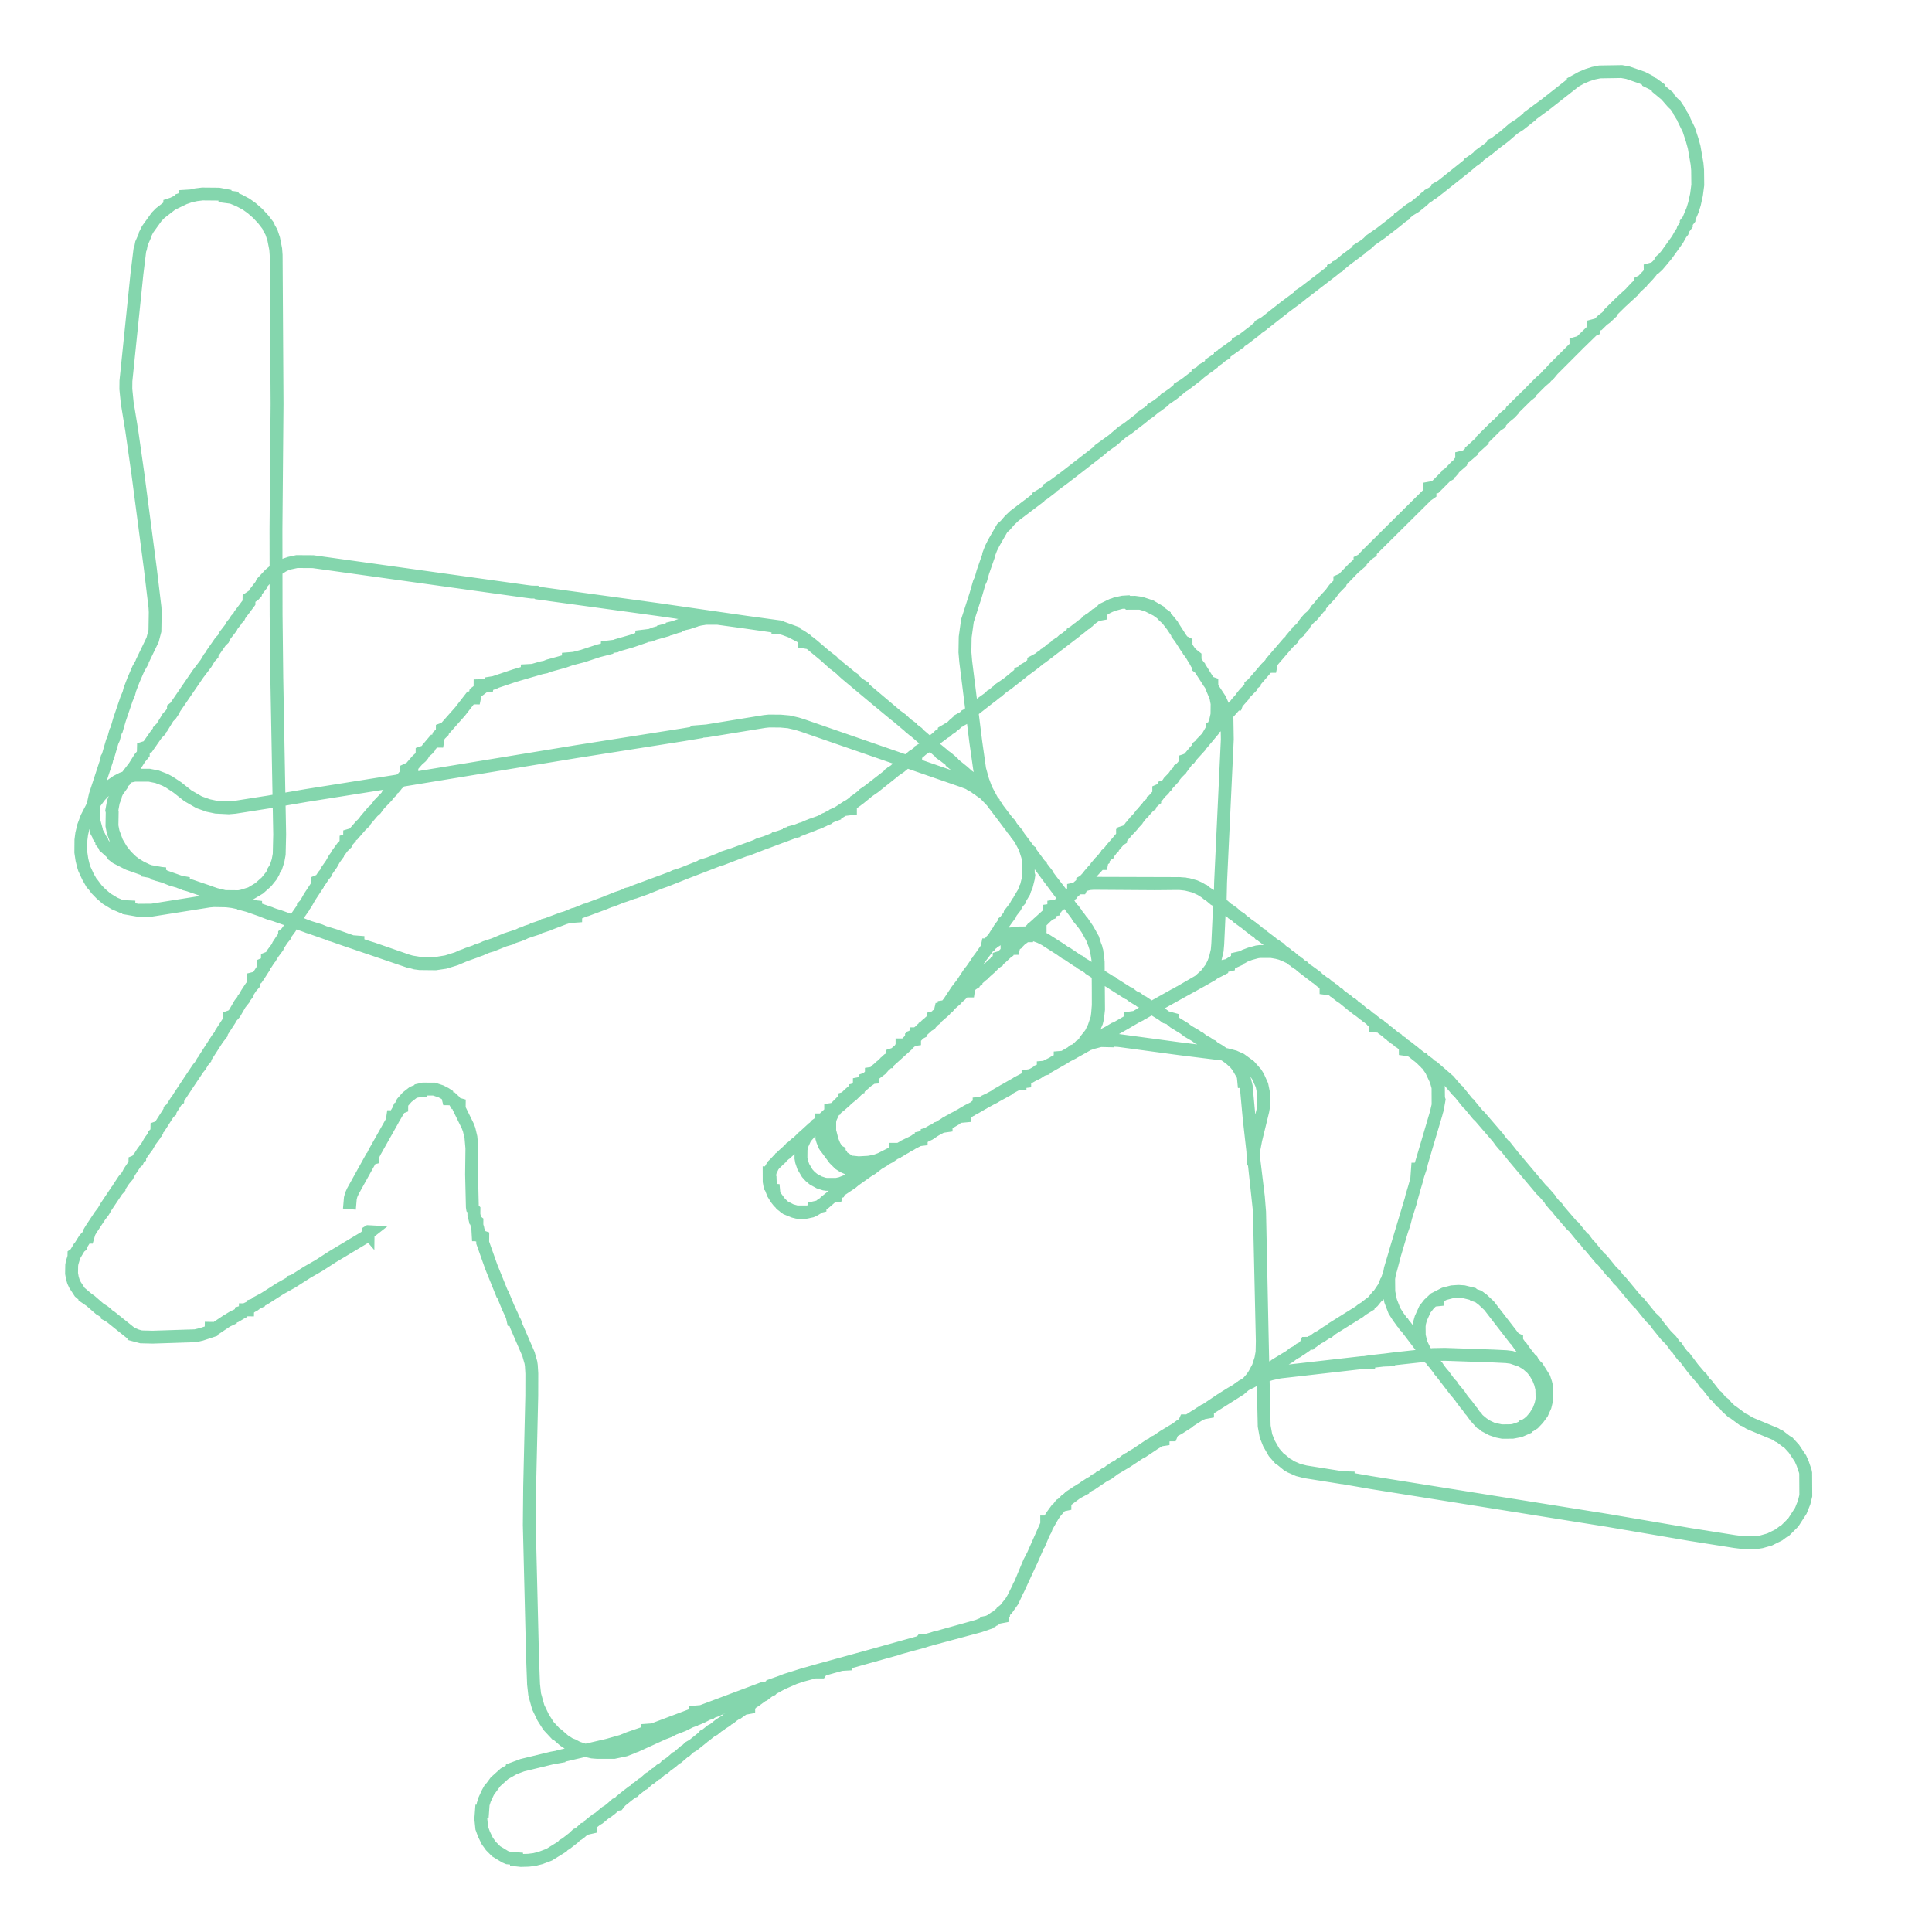 <svg xmlns="http://www.w3.org/2000/svg" xmlns:xlink="http://www.w3.org/1999/xlink" width="300" height="300" viewBox="-93457.384 -96028.653 187277.489 192727.444" preserveAspectRatio="xMinYMin meet"><g transform="matrix(1,0,0,-1,0,670.138)"><polyline fill="none" stroke="#66cc99" stroke-width="1284.85" points="-58601.537,-23917.091 -58508.425,-22836.003 -58421.235,-22500.8 -58248.517,-22118.341 -56450.344,-18876.131 -56290.873,-18835.736 -56288.738,-18649.248 -56080.766,-18221.611 -54336.385,-15122.309 -54273.75,-14703.348 -54102.143,-14705.241 -53684.529,-13995.981 -53628.097,-13840.048 -53381.398,-13739.463 -53377.96,-13423.12 -53308.152,-13276.654 -52845.753,-12751.818 -52254.388,-12289.448 -51928.456,-12158.98 -51474.257,-12109.191 -51473.037,-11992.806 -51232.294,-11938.335 -50149.22,-11944.597 -49461.431,-12175.734 -49032.968,-12399.097 -48826.733,-12533.61 -48733.519,-12911.876 -48359.886,-12915.57 -48111.409,-13146.919 -47968.44,-13387.76 -47644.686,-13476.914 -47648.707,-13891.342 -46795.979,-15625.362 -46659.475,-15983.532 -46479.745,-16746.815 -46383.298,-17846.055 -46415.607,-20438.125 -46337.259,-23709.469 -46316.799,-23840.821 -46178.617,-23986.057 -46183.063,-24459.792 -46042.899,-25046.958 -45882.775,-25171.15 -45886.095,-25527.292 -45795.338,-25838.893 -45758.21,-26483.026 -45581.582,-26484.665 -45531.989,-26620.771 -45299.861,-26699.673 -45305.056,-27264.319 -44448.861,-29681.127 -43368.983,-32353.588 -43308.616,-32412.659 -42785.669,-33684.915 -42368.583,-34585.877 -42281.478,-34979.139 -42191.09,-34990.36 -42074.947,-35203.755 -41959.983,-35557.012 -40737.07,-38379.507 -40498.76,-39216.909 -40454.31,-39522.923 -40406.274,-40320.505 -40411.237,-42549.183 -40621.191,-51589.386 -40657.7,-55399.361 -40331.089,-68734.886 -40233.215,-71315.331 -40119.178,-72336.712 -39766.89,-73603.456 -39280.817,-74619.097 -38740.072,-75473.924 -37964.449,-76305.929 -37841.622,-76351.844 -37185.861,-76928.218 -36615.517,-77295.04 -36311.382,-77406.047 -35856.283,-77650.125 -35047.862,-77917.555 -34381.127,-78072.423 -33879.57,-78112.122 -32211.643,-78113.1 -31098.637,-77876.472 -30340.988,-77590.044 -30186.645,-77493.603 -30038.399,-77464.543 -27293.084,-76210.186 -26724.24,-75995.723 -26294.994,-75764.142 -25301.926,-75376.404 -24583.282,-75019.061 -24153.741,-74864.131 -24014.513,-74767.165 -23869.383,-74741.188 -23451.131,-74561.021 -22877.15,-74263.178 -22590.498,-74182.993 -22452.83,-74074.408 -22027.016,-73925.753 -21310.583,-73582.172 -21166.644,-73557.665 -19889.638,-72961.3 -19748.261,-72931.907 -19326.601,-72709.709 -17625.842,-72001.212 -17349.806,-71846.788 -17068.598,-71754.525 -16922.578,-71658.765 -16081.161,-71294.826 -15078.207,-70901.107 -13316.095,-70346.717 -11549.111,-69848.692 -1613.113,-67113.325 -1461.953,-66919.816 -1025.451,-66919.926 -726.396,-66858.856 -138.798,-66665.351 11.242,-66650.59 3994.273,-65527.821 4726.072,-65286.019 5698.04,-64808.012 5949.499,-64588.692 6073.788,-64533.461 6073.755,-64486.657 6661.898,-64007.113 6774.18,-63952.399 7080.674,-63522.638 7172.553,-63470.278 7355.598,-63252.275 8011.339,-61937.097 8075.918,-61868.099 8193.943,-61520.845 8317.584,-61318.619 9227.322,-59138.55 9608.288,-58404.332 10879.919,-55533.926 11479.524,-54518.911 11744.933,-54142.471 11932.894,-53965.898 12230.793,-53574.762 12329.979,-53483.173 12771.042,-53390.021 12770.171,-53052.105 12872.739,-52946.596 13967.644,-52147.525 14472.641,-51881.806 14724.858,-51673.935 14856.851,-51637.02 14977.22,-51512.593 15357.819,-51268.735 15487.388,-51226.113 15864.056,-50936.038 15997.362,-50898.139 16244.145,-50700.488 16375.656,-50664.397 16753.981,-50362.075 17142.625,-50162.602 17269.178,-50039.132 17768.157,-49711.012 18283.431,-49444.944 18410.092,-49322.653 18921.132,-48984.528 19050.433,-48934.388 19811.9,-48423.734 19943.291,-48379.433 20704.147,-47836.352 20836.159,-47803.076 21586.427,-47271.472 21710.174,-47230.956 21832.966,-47109.801 22079.628,-46979.2 22563.023,-46906.22 22561.998,-46681.747 22684.348,-46569.466 22929.423,-46461.362 23295.936,-46181.036 23913.879,-45830.143 24647.966,-45322.235 24773.421,-45041.44 25142.782,-45039.575 25881.956,-44551.832 26132.03,-44433.354 26252.375,-44306.489 26998.311,-44167.781 26996.613,-43856.971 28358.99,-42969.285 28603.763,-42860.9 29211.882,-42419.773 29586.685,-42213.263 29704.024,-42106.016 29836.368,-42064.034 30319.747,-41719.79 30939.571,-41336.915 31063.581,-41302.55 31191.007,-41195.463 31323.676,-41163.368 31838.537,-40874.808 32650.663,-40563.861 33338.153,-40357.748 34184.954,-40170.643 42410.729,-39231.331 43066.258,-39220.648 43065.725,-39159.522 43209.524,-39136.335 44528.326,-38984.74 45054.038,-38963.478 45053.669,-38922.987 45702.827,-38840.347 49508.128,-38424.427 50691.252,-38404.474 55498.186,-38571.782 56802.911,-38635.978 57324.213,-38702.48 58288.7,-39033.109 58835.691,-39348.253 59394.79,-39845.897 59707.629,-40254.764 60016.87,-40804.916 60205.189,-41279.245 60348.08,-41841.503 60370.347,-42809.15 60336.849,-43059.18 60252.943,-43433.815 60040.124,-43995.05 59666.223,-44605.799 59262.737,-45072.505 58979.851,-45306.857 58468.841,-45641.465 58014.369,-45838.502 57543.138,-45983.885 57301.748,-46022.954 56302.256,-46034.439 55449.13,-45852.057 54873.012,-45579.082 54445.397,-45298.882 53965.292,-44895.489 53795.6,-44663.006 53707.094,-44607.587 53384.993,-44134.467 53155.3,-43895.616 52921.919,-43533.324 52759.022,-43369.289 52042.721,-42394.481 51800.682,-42130.918 48674.195,-38063.088 48312.181,-37317.792 48121.403,-36535.143 48112.326,-35604.451 48151.987,-35272.505 48286.731,-34794.571 48690.527,-33906.009 49098.406,-33382.605 49491.395,-33016.031 49919.747,-32971.648 49917.267,-32726.801 50621.057,-32367.339 51390.72,-32167.69 52038.718,-32124.454 52560.117,-32159.677 53440.149,-32373.848 53559.167,-32476.17 54013.703,-32627.932 54439.277,-32944.191 55087.93,-33552.534 57616.527,-36825.655 57840.07,-36929.849 57841.892,-37085.248 58230.979,-37628.444 58304.861,-37675.579 58686.535,-38213.991 59301.024,-38991.176 59378.246,-39040.845 59454.707,-39188.006 59836.651,-39667.354 59909.869,-39717.409 60575.137,-40774.008 60737.777,-41266.161 60827.026,-41634.272 60847.644,-42872.196 60673.9,-43594.443 60370.611,-44271.641 59958.343,-44830.987 59528.143,-45285.001 59240.655,-45471.676 58716.414,-45559.612 58719.197,-45793.915 58156.454,-46038.875 57427.146,-46176.915 56438.312,-46183.124 55942.751,-46085.146 55350.213,-45883.731 54677.515,-45529.53 54364.349,-45258.329 54266.646,-45223.312 53737.927,-44643.256 52867.379,-43456.2 52394.074,-42891.381 52158.97,-42525.705 52078.124,-42469.917 52000.206,-42323.61 51441.285,-41652.882 51359.846,-41494.859 51120.34,-41252.131 50555.991,-40479.216 50146.66,-40008.419 49905.415,-39624.911 49425.107,-39079.566 49260.889,-38831.591 49178.986,-38779.997 49096.992,-38614.172 48933.714,-38457.872 48610.801,-37982.205 48526.693,-37931.659 46755.52,-35601.956 46673.401,-35550.583 46503.935,-35272 46424.716,-35211.356 46007.928,-34634.776 45641.869,-34058.21 45263.801,-33072.631 45083.157,-32172.601 45070.931,-30835.939 45238.916,-29875.981 46376.023,-26057.609 46598.391,-25423.808 46811.638,-24587.344 47247.98,-23220.641 47368.045,-22680.775 47826.897,-21142.744 47866.451,-20994.793 47944.384,-19924.117 48162.499,-19921.985 49801.002,-14403.703 49999.821,-13535.615 49992.199,-11767.889 49804.986,-11098.176 49303.333,-10030.796 48978.61,-9567.767 48972.707,-9510.836 48690.69,-9238.796 48503.33,-8976.685 48396.613,-8972.558 48181.092,-8751.901 47283.674,-8056.031 46728.773,-7979.145 46725.424,-7627.654 46051.936,-7124.569 45935.165,-6991.22 45822.208,-6948.412 45489.698,-6674.157 45378.632,-6626.486 45264.034,-6484.553 45154.088,-6445.155 45043.812,-6305.249 44705.001,-6077.369 44598.135,-5951.842 44480.599,-5906.195 44372.679,-5777.737 43578.01,-5226.539 43471.245,-5107.117 43353.73,-5060.407 43240.494,-4927.827 42904.995,-4702.644 42800.355,-4569.028 42570.148,-4446.692 42113.939,-4067.247 42006.98,-4021.537 41658.329,-3749.927 41543.469,-3608.859 41432.991,-3565.325 41319.289,-3437.54 41213.128,-3396.21 40412.287,-2742.059 40301.697,-2699.192 39615.506,-2160.796 39505.378,-2026.032 39395.643,-1976.057 38820.854,-1899.047 38818.028,-1542.452 38704.122,-1411.673 38364.967,-1209.783 37573.766,-544.763 36776.73,10.908 36552.427,243.577 36433.476,290.959 35978.258,660.616 35876.26,697.083 35303.619,1204.877 35089.837,1327.681 34848.755,1548.736 34399.532,1856.411 34070.548,2120.839 34065.055,2166.651 33730.732,2375.024 32489.835,3312.397 32382.71,3443.54 32271.46,3484.165 31714.407,3952.068 31490.231,4069.78 31377.235,4201.771 31265.701,4244.49 30717.28,4706.999 30608.293,4748.058 30280.707,5066.024 29950.893,5272.437 29507.136,5663.485 29392.752,5697.422 29174.41,5899.896 29069.476,5935.45 28636.545,6316.28 28515.156,6364.703 27125.478,7468.178 26387.219,7957.582 25693.085,8279.881 24741.098,8519.454 24138.03,8561.219 21741.34,8539.611 15316.728,8582.61 14661.085,8407.561 14258.579,8233.158 13983.729,8065.715 13638.47,7991.949 13639.062,7779.797 12345.893,6536.596 12111.811,6361.418 11665.378,6290.392 11666.212,5940.691 11225.036,5876.712 11225.831,5530.378 11149.092,5499.55 10571.298,4927.691 8346.153,2967.132 7742.484,2378.901 7669.514,2349.601 7599.018,2249.157 5064.67,-27.775 4785.469,-323.53 4516.405,-420.578 4511.369,-573.414 4232.029,-782.533 4031.218,-1008.582 3952.707,-1042.58 3256.942,-1705.964 2836.271,-1770.985 2836.441,-2063.695 1955.334,-2854.184 1758.474,-3076.511 1349.426,-3397.585 1080.163,-3667.652 735.655,-3719.696 735.69,-3952.827 531.184,-4187.366 121.963,-4528.715 -701.848,-5328.477 -910.905,-5475.92 -981.693,-5598.429 -1805.827,-6296.118 -1945.817,-6464.178 -2979.934,-7407.49 -3390.688,-7723.244 -4079.063,-8385.844 -4559.95,-8765.076 -6150.411,-10191.731 -6496.165,-10444.015 -7411.079,-11309.007 -8761.18,-12457.833 -10463.96,-14168.335 -11298.568,-14917.674 -11464.585,-15124.513 -11553.995,-15172.397 -12542.908,-16142.975 -13121.058,-16798.624 -13476.35,-17577.082 -13549.733,-17978.893 -13557.433,-18833.667 -13496.296,-19166.428 -13324.57,-19673.556 -12933.005,-20334.518 -12642.788,-20656.208 -12305.65,-20937.245 -11739.829,-21249.374 -11227.962,-21414.275 -11008.81,-21445.853 -10024.983,-21447.957 -9593.189,-21355.914 -9072.683,-21149.335 -8589.087,-20878.916 -8489.272,-20782.558 -7647.318,-20253.884 -7552.547,-20038.088 -7360.115,-20038.38 -5660.558,-18983.021 -5332.909,-18828.747 -5218.648,-18728.799 -4537.729,-18393.256 -3363.168,-17721.763 -3124.169,-17635.319 -2291.376,-17173.326 -2162.998,-17136.602 -2045.575,-17033.559 -1564.768,-16973.814 -1564.706,-16779.888 -1451.334,-16754.797 -500.884,-16194.62 -378.813,-16168.772 -23.144,-15919.556 449.354,-15680.106 921.838,-15614.42 921.8,-15415.14 1741.239,-14982.166 2200.332,-14681.507 2435.256,-14650.485 2435.197,-14531.159 2774.761,-14390.498 3134.413,-14152.579 3369.256,-14048.811 3475.219,-13946.852 3833.533,-13789.44 4642.427,-13268.35 5824.927,-12630.306 5935.411,-12533.641 7828.388,-11448.237 8292.557,-11409.224 8292.176,-11183.263 9496.837,-10554.222 10100.841,-10173.015 11452.222,-9446.569 11691.825,-9269.861 12197.942,-9035.499 13193.698,-8442.326 13316.851,-8407.801 14030.924,-7916.754 14248.004,-7691.978 14848.818,-7522.082 14847.384,-7048.313 15348.172,-6415.072 15670.214,-5761.803 15980.467,-4833.8 16101.643,-3870.567 16091.818,560.057 16047.393,1129.82 15927.552,1875.348 15621.412,2848.433 15317.141,3498.522 15025.947,4007.082 14516.92,4754.408 14345.794,4922.02 13645.006,5913.431 13553.701,5976.642 12257.118,7781.318 11302.862,9012.05 9483.1,11487.113 9395.647,11546.61 9219.807,11851.943 8877.594,12239.957 8442.83,12870.902 7915.223,13532.301 7830.76,13693.893 7568.691,13995.35 7403.118,14275.293 7309.531,14345.87 6097.287,15965.808 5921.83,16255.719 5746.54,16421.296 5650.986,16596.001 4753.29,17528.929 4302.132,17839.362 4073.879,18046.4 3952.743,18081.962 3705.08,18275.358 3462.658,18377.071 3204.727,18555.202 2551.246,18806.951 -13385.43,24326.753 -13935.842,24499.266 -14777.473,24693.439 -15624.717,24768.615 -16763.495,24772.4 -17186.504,24728.455 -22954.716,23787.352 -23942.705,23709.211 -23943.089,23631.067 -25335.027,23398.658 -35922.689,21727.917 -53626.834,18816.092 -62938.305,17336.689 -66629.101,16701.755 -70016.957,16168.87 -70643.964,16115.728 -71906.115,16180.792 -72679.872,16344.241 -73593.068,16668.724 -74718.172,17317.611 -75767.935,18149.016 -76574.508,18681.312 -77005.702,18911.508 -77783.187,19209.949 -78568.464,19366.495 -80018.613,19368.393 -80660.303,19231.201 -81267.129,19022.179 -81834.13,18731.041 -82737.669,18098.582 -83498.803,17291.819 -84145.972,16423.099 -84805.131,15148.863 -85124.649,14288.231 -85305.718,13531.162 -85385.6,12910.765 -85396.622,11672.555 -85286.453,10933.289 -85141.823,10339.721 -85043.846,10032.301 -84685.374,9251.604 -84292.171,8559.978 -84202.343,8494.265 -83828.477,7993.607 -83406.894,7558.402 -82823.951,7052.966 -82044.93,6578.68 -81339.889,6275.271 -80609.385,6238.737 -80612.373,6057.435 -79700.213,5897.405 -78305.52,5909.853 -72586.421,6817.749 -72122.907,6859.25 -70877.383,6835.944 -70263.286,6760.847 -69505.464,6602.005 -68621.332,6325.274 -59096.386,2980.57 -52632.854,777.211 -51398.036,575.591 -50145.664,562.605 -48906.676,764.048 -47844.222,1099.575 -47405.804,1299.506 -46059.718,1776.085 -45910.151,1866.038 -45318.46,2064.309 -44868.432,2262.393 -44425.609,2387.274 -42945.934,2980.324 -41747.468,3392.805 -41456.578,3538.075 -41308.043,3557.37 -41014.244,3699.965 -39973.069,4055.569 -39818.953,4146.014 -38928.196,4449.702 -38629.201,4592.398 -37301.786,5083.955 -36996.12,5163.147 -36245.074,5480.813 -35946.926,5550.612 -35056.015,5922.885 -34906.803,5947.636 -33118.766,6612.777 -32828.361,6753.466 -32374.975,6888.773 -31040.873,7424.461 -30440.134,7624.466 -30296.531,7709.576 -26408.54,9148.034 -26120.829,9291.553 -25514.092,9480.04 -21623.369,10979.268 -21474.673,11005.466 -19085.251,11922.748 -18926.573,11947.258 -15797.466,13164.256 -14742.32,13528.538 -13541.18,14006.878 -13389.671,14033.314 -12790.317,14296.621 -11597.181,14731.768 -11166.132,14969.687 -10868.716,15062.271 -10729.306,15173.005 -9856.576,15619.426 -8871.015,16265.369 -8740.802,16305.113 -4941.626,19249.16 -4564.524,19590.47 -4432.223,19632.054 -3801.12,20185.874 -3673.548,20237.585 -3169.622,20662.062 -3043.108,20699.888 -2411.277,21241.885 -2285.216,21300.628 672.393,23602.864 929.905,23740.459 1161.627,23969.763 1413.952,24117.571 1661.077,24367.281 1785.54,24417.493 2145.001,24754.655 2272.69,24795.901 2759.767,25169.176 2875.909,25305.242 3003.278,25355.832 3484.911,25780.986 3611.82,25830.47 3853.601,26075.193 3971.822,26123.298 4458.594,26543.372 5188.712,27062.185 5426.689,27295.585 5551.045,27340.28 5918.575,27664.002 6039.524,27717.859 6517.586,28131.134 7124.188,28556.732 8213.536,29448.097 9544.497,30431.187 9776.82,30659.608 10025.152,30810.36 10380.957,31133.446 10622.368,31271.521 10743.299,31402.518 10858.543,31445.258 10975.625,31584.369 11099.832,31624.113 11335.806,31869.197 11818.363,32196.398 11936.422,32337.867 12054.425,32380.383 12179.261,32509.44 12300.791,32549.121 12654.231,32883.68 12886.525,33024.175 14073.507,33975.577 14198.77,34026.628 14310.887,34152.422 14790.913,34495.801 15017.478,34734.82 15142.148,34778.381 15254.771,34916.892 15372.804,34967.605 15839.184,35351.198 16327.038,35438.47 16326.265,35668.675 16561.797,35908.918 17474.89,36349.129 18449.843,36611.781 19745.98,36616.874 20165.845,36559.362 20973.374,36328.426 22090.618,35761.74 22833.631,35124.285 23610.013,34126.508 24830.372,32220.801 24909.43,32159.206 25134.255,31750.892 25293.788,31585.927 25592.683,31074.573 25666.111,31027.035 25811.815,30706.844 26112.556,30255.026 26116.087,30144.776 26262.878,30041.86 26339.478,29928.379 27150.419,28625.327 27300.608,28452.949 27375.376,28255.455 28251.128,26928.945 28647.615,26030.547 28810.191,25527.137 28940.861,24902.049 28973.658,22949.018 28303.804,8687.182 28272.553,7339.974 28242.501,7339.8 28020.249,2520.591 27965.302,1893.137 27783.459,1114.979 27589.451,595.8 27336.64,112.567 26850.433,-537.724 26146.551,-1167.976 24345.691,-2213.845 24112.19,-2385.965 23740.69,-2540.439 21323.057,-3896.48 17659.136,-6003.716 16830.446,-6435.68 16597.82,-6609.681 15428.617,-7275.764 15301.926,-7301.633 15190.576,-7403.866 14714.502,-7675.317 13782.877,-8197.646 13662.388,-8228.635 13544.776,-8335.856 12719.903,-8759.598 12607.729,-8863.07 11079.497,-9732.361 10615.503,-9769.479 10615.952,-9976.877 10498.661,-10008.213 10033.72,-10320.888 9562.195,-10556.167 9095.5,-10622.33 9095.86,-10816.863 8750.79,-11037.408 6991.525,-11971.621 6868.79,-12081.71 6639.43,-12170.096 5706.164,-12751.499 5130.005,-13023.34 4668.414,-13309.08 4216.952,-13364.316 4217.128,-13569.296 4100.336,-13638.987 3086.081,-14176.354 2323.119,-14634.825 2209.076,-14665.875 1783.502,-14951.326 1677.159,-14977.007 1036.462,-15381.27 -47.623,-15961.605 -1243.576,-16668.252 -2521.475,-17340.2 -2633.43,-17452.905 -3773.786,-18057.684 -3980.397,-18249.806 -4285.071,-18363.522 -4995.273,-18759.596 -8688.133,-21377.973 -9057.138,-21418.061 -9057.511,-21620.791 -10229.676,-22460.07 -11110.106,-23222.288 -11542.974,-23506.59 -11808.184,-23740.268 -12287.811,-24022.727 -12496.716,-24115.543 -13042.08,-24231.287 -13947.107,-24228.806 -14272.919,-24146.883 -14996.636,-23853.844 -15531.043,-23444.652 -16173.054,-22576.571 -16487.581,-21785.925 -16581.165,-21699.613 -16580.484,-21497.574 -16685.436,-20911.816 -16654.239,-20338.606 -16606.827,-20150.28 -16366.053,-19636.57 -16256.439,-19489.201 -15880.989,-19082.89 -15679.332,-18925.788 -15615.159,-18818.841 -14500.364,-17825.944 -14302.817,-17773.422 -14302.476,-17656.255 -13595.145,-17025.684 -13466.491,-16849.754 -13157.167,-16706.831 -13156.826,-16579.475 -12213.72,-15739.2 -12027.303,-15522.765 -11767.259,-15340.002 -10243.065,-13922.117 -10052.085,-13791.01 -9148.294,-12948.336 -9014.739,-12886.416 -8886.356,-12731.231 -8818.715,-12712.444 -8234.279,-12188.403 -7914.492,-11898.9 -7843.979,-11743.508 -7710.571,-11743.719 -5836.934,-10011.828 -5515.156,-9808.428 -5515.052,-9715.867 -3828.309,-8235.807 -3678.866,-8059.779 -2889.305,-7376.434 -2403.865,-6889.739 -2238.557,-6791.385 -2153.102,-6428.776 -1907.897,-6428.878 -1479.283,-6112.832 572.633,-4253.588 645.097,-3807.78 954.104,-3807.73 1163.01,-3560.652 1225.718,-3408.756 1421.872,-3178.507 1675.493,-2730.123 2013.682,-2258.379 2152.038,-1983.743 2295.762,-1833.437 2803.441,-1012.806 2958.649,-844.581 3333.165,-242.36 3868.703,475.489 3944.696,638.819 4023.755,694.662 4178.76,980.078 4979.759,2035.367 5060.636,2443.002 5346.635,2443.306 5448.908,2583.04 5548.173,2632.023 5661.534,2759.427 5890.188,2868.493 6118.76,3034.557 6118.715,3070.822 7000.632,3423.519 7687.598,3446.05 7687.402,3570.388 8240.554,3628.277 8370.883,3629.448 8370.967,3593.787 8934.681,3594.784 9752.165,3433.323 10274.95,3240.805 10777.221,2987.164 12292.846,2020.38 12860.194,1616.702 12980.485,1576.61 14010.932,881.171 14233.758,774.831 14356.258,647.915 14933.811,303.136 15385.029,-1.132 15390.316,-36.776 17343.921,-1280.017 17454.832,-1313.643 17568.09,-1424.279 19058.671,-2367.302 19180.109,-2397.394 19520.728,-2666.052 19869.16,-2881.639 19982.613,-2908.721 20323.155,-3175.079 20547.302,-3272.579 21476.992,-3900.643 21935.345,-3934.533 21936.366,-4162.827 22501.703,-4507.633 22855.673,-4775.134 23533.335,-4961.284 23534.266,-5155.298 23650.221,-5256.197 24689.124,-5895.646 25022.698,-6156.186 25833.642,-6630.595 26058.499,-6810.732 26176.817,-6837.905 26523.947,-7113.9 26983.835,-7365.248 27219.46,-7550.452 27449.267,-7647.802 27560.74,-7767.692 28145.127,-8115.109 28247.685,-8227.374 28369.986,-8269.236 29264.356,-8906.395 29763.325,-9369.746 30021.162,-9689.295 30560.411,-10623.679 30614.765,-11188.04 30740.007,-11187.258 30860.389,-11663.129 31157.107,-14903.776 31520.487,-18136.362 31551.464,-18915.594 31613.812,-18915.194 32172.445,-24092.463 32652.364,-45561.099 32831.716,-46541.325 33132.363,-47295.647 33641.915,-48188.056 34205.637,-48831.124 34315.179,-48883.118 34996.639,-49442.996 35114.625,-49481.876 35250.444,-49591.423 36043.5,-49937.969 36761.057,-50121.943 40433.002,-50706.991 41035.607,-50725.082 41036.232,-50800.451 43280.518,-51189.885 66935.507,-54973.167 75129.555,-56371.839 79606.828,-57080.743 80594.642,-57202.925 81751.53,-57183.969 82246.89,-57104.967 83071.401,-56871.631 83995.859,-56412.825 84422.157,-56089.202 84560.335,-56041.513 85429.762,-55175.64 86184.887,-54007.221 86515.903,-53180.275 86682.051,-52499.768 86668.279,-50252.977 86634.239,-50075.608 86371.881,-49299.685 86151.764,-48800.194 85496.407,-47817.6 84910.782,-47176.099 84780.041,-47120.143 84085.372,-46589.042 83942.295,-46543.809 83643.298,-46346.82 81332.184,-45386.935 81034.357,-45250.474 80567.486,-44962.795 80425.921,-44922.876 79459.01,-44203.606 79332.047,-44150.901 78807.234,-43670.222 78556.786,-43358.348 78205.658,-43094.166 77851.005,-42651.188 77618.169,-42456.165 76831.813,-41452.657 76614.014,-41259.167 76281.366,-40765.223 76064.258,-40564.79 75415.687,-39795.272 74558.162,-38651.835 74441.961,-38587.964 74112.706,-38174.561 73795.351,-37696.197 73687.208,-37630.721 73245.25,-37025.954 72709.635,-36479.26 71846.475,-35409.098 71627.178,-35080.709 71208.493,-34682.662 70019.86,-33216.217 69921.411,-33162.351 69703.584,-32921.933 68209.879,-31119.151 67998.368,-30935.561 67678.97,-30502.949 67251.218,-30075.769 66506.225,-29158.154 66283.243,-28907.295 66177.332,-28842.145 65103.237,-27552.253 65000.386,-27478.92 64580.561,-26904.183 64469.255,-26842.261 63531.555,-25684.775 63325.999,-25516.454 62076.638,-24060.993 61869.571,-23763.109 61658.607,-23579.244 61235.051,-23076.805 61130.962,-22890.307 60508.168,-22174.995 60303.092,-21989.015 57471.531,-18624.855 56670.026,-17610.155 56565.497,-17542.539 56265.224,-17191.958 55969.073,-16782.594 54161.539,-14683.863 53961.928,-14499.548 53060.866,-13406.696 52966.861,-13339.496 51987.667,-12122.087 51889.256,-12069.16 51069.733,-11104.694 49499.575,-9740.158 49264.875,-9610.061 49029.221,-9383.167 47854.01,-8528.697 47618.472,-8301.734 46799.958,-7661.741 46574.739,-7529.182 46332.608,-7298.335 46102.135,-7170.985 45054.918,-6369.649 44705.634,-6049.3 44480.592,-5921.825 44249.251,-5685.597 43785.231,-5652.633 43782.787,-5378.932 43320.885,-4978.926 43212.675,-4929.195 41250.68,-3426.979 40907.358,-3109.852 40224.938,-2631.521 40102.92,-2493.587 39990.41,-2450.038 39307.844,-1930.825 38854.189,-1531.977 38736.769,-1499.49 38401.206,-1209.499 38286.78,-1161.09 37942.83,-851.36 37831.407,-807.148 36355.117,328.715 36125.71,556.271 36015.976,598.723 34897.095,1486.91 34672.656,1614.837 34233.368,2026.215 34014.328,2149.029 33794.691,2359.923 33472.709,2539.559 33361.571,2667.804 32297.354,3479.242 32188.44,3524.375 32088.795,3643.657 31554.306,4009.318 31238.709,4306.488 31035.901,4413.995 30827.261,4604.368 29999.198,5200.201 29896.545,5318.387 29496.821,5585.969 29389.78,5724.949 29091.699,5899.403 28786.175,6187.637 28286.778,6526.401 27886.776,6875.625 27694.938,6981.52 27102.955,7482.56 27008.281,7514.157 26613.136,7843.566 26506.532,7871.568 26186.656,8079.582 25749.806,8274.135 25057.902,8467.412 24244.925,8557.776 15683.557,8583.946 15167.451,8545.879 14862.374,8479.491 14475.321,8325.496 14382.164,8126.537 14119.379,8125.771 13789.245,7926.144 12918.027,7144.313 12849.097,7021.26 12429.941,6704.148 12148.95,6392.595 12010.909,6314.542 11530.894,5826.479 11321.176,5691.202 10978.886,5320.86 10774.592,5187.432 9203.361,3732.831 9139.503,3666.138 9069.603,3350.5 8795.479,3349.999 8730.514,3318.28 7657.429,2326.959 7457.536,2267.763 7457.738,2135.309 7391.792,2051.971 7253.567,1963.692 6372.622,1130.179 5964.228,808.718 5616.294,453.944 4999.345,-64.798 4791.967,-313.68 4377.014,-635.076 2793.726,-2133.573 2653.974,-2230.444 2445.108,-2294.448 2445.176,-2429.146 2384.844,-2495.489 2245.085,-2617.82 1975.846,-2719.823 1975.908,-2872.653 1302.823,-3438.352 698.406,-4030.543 559.888,-4108.271 489.747,-4223.031 -732.95,-5282.581 -867.67,-5440.526 -1081.475,-5589.86 -1282.284,-5817.416 -1486.639,-5957.582 -2169.17,-6599.731 -2435.756,-6698.039 -2435.825,-6837.917 -2505.75,-6922.371 -2707.83,-7060.543 -3309.633,-7665.707 -4191.085,-8427.195 -4398.974,-8495.225 -4399.084,-8617.488 -4735.529,-8949.945 -4874.261,-9017.158 -5418.832,-9529.471 -5418.872,-9565.736 -5613.557,-9691.147 -6839.05,-10845.998 -7108.922,-10942.406 -7109.136,-11090.14 -7379.234,-11324.079 -7731.361,-11391.403 -7731.785,-11660.796 -8961.174,-12782.901 -9197.788,-12854.388 -9203.285,-13032.7 -9608.123,-13351.546 -9686.786,-13464.761 -10191.108,-13896.753 -10841.379,-14562.71 -11122.562,-14944.151 -11369.172,-15430.391 -11487.738,-15891.188 -11468.599,-16844.462 -11387.195,-17113.647 -11211.576,-17552.205 -11097.717,-17735.856 -10755.103,-17904.727 -10755.564,-18115.316 -10688.453,-18241.092 -10527.671,-18363.7 -9760.403,-19175.265 -9225.898,-19537.986 -8936.363,-19688.671 -8313.602,-19822.903 -7438.786,-19826.29 -7215.44,-19800.289 -6674.623,-19638.902 -6263.857,-19445.862 -5052.34,-18678.031 -3254.078,-17711.648 -3025.436,-17569.156 -3020.22,-17533.5 -2195.2,-17137.106 -2074.66,-17034.756 -1846.103,-16943.151 -1719.637,-16831.642 -1368.221,-16688.596 -1249.49,-16588.297 -438.563,-16118.212 -204.886,-16021.437 28.781,-15848.237 155.327,-15816.547 1202.109,-15175.65 3802.11,-13809.065 5472.293,-12829.388 6298.174,-12403.674 6649.357,-12165.679 8910.584,-10886.882 9155.694,-10715.47 9282.337,-10678.968 10136.218,-10154.033 10986.674,-9702.436 11224.902,-9559.256 11230.006,-9523.584 11841.055,-9222.878 12085.954,-9040.957 12336.35,-8931.54 13704.955,-8141.827 14698.767,-7614.233 15231.997,-7388.454 16329.283,-7101.453 17018.052,-7117.727 17017.808,-7047.306 17159.064,-7040.769 18132.227,-7095.119 24118.015,-7903.431 28477.66,-8444.758 28887.015,-8503.842 29686.75,-8713.033 30310.249,-8993.298 31194.401,-9640.53 31823.261,-10350.226 32044.148,-10702.288 32427.7,-11553.642 32599.624,-12398.171 32607.466,-13579.066 32514.943,-14118.474 31807.594,-17019.114 31633.462,-17931.864 31635.644,-19078.071 32074.42,-22710.915 32194.016,-24209.49 32463.223,-37094.726 32438.258,-38193.145 32321.09,-38849.325 32060.295,-39660.985 31673.582,-40381.745 31435.082,-40743.22 31072.675,-41159.946 30218.245,-41900.862 27230.5,-43790.674 26506.859,-44207.222 26381.38,-44321.343 26267.44,-44361.32 25187.174,-45052.818 25070.302,-45167.292 24112.172,-45783.334 23740.989,-45976.888 23505.316,-46138.603 23383.888,-46439.635 23012.332,-46441.378 22658.901,-46717.306 22413.808,-46825.396 22289.075,-46941.998 21684.359,-47302.384 20475.331,-48112.376 20230.163,-48230.545 18900.556,-49111.09 17693.278,-49825.245 17080.57,-50285.016 16605.315,-50536.286 15399.912,-51350.105 15154.462,-51468.021 14553.255,-51860.929 14553.346,-51892.009 13948.426,-52215.248 12915.302,-52989.567 12194.493,-53707.29 11834.464,-54130.948 11584.248,-54479.558 11219.22,-55120.578 10957.522,-55121.169 10958.503,-55564.315 10844.07,-55895.661 10667.493,-56201.411 10195.935,-57316.121 10135.173,-57379.443 9471.86,-58897.476 7551.746,-63007.486 6962.786,-63843.359 6866.24,-63899.868 6667.298,-64124.259 6661.294,-64227.09 6222.083,-64506.859 6111.666,-64631.833 5745.309,-64869.081 5615.744,-64906.957 5488.509,-65022.18 4953.686,-65129.709 4953.828,-65272.329 4262.332,-65509.177 -889.939,-66893.966 -1456.604,-67080.309 -3612.471,-67652.191 -4025.919,-67798.896 -11451.979,-69874.817 -11599.17,-70089.958 -12171.395,-70088.588 -14451.588,-70698.796 -16554.395,-71440.293 -16696.886,-71695.183 -17248.29,-71693.3 -23356.402,-73985.9 -23492.947,-74033.343 -24050.1,-74079.369 -24050.867,-74237.869 -28341.061,-75854.772 -28898.722,-75895.505 -28899.621,-76050.204 -29042.685,-76075.96 -29311.6,-76219.418 -30707.512,-76697.9 -31401.238,-76982.431 -32841.302,-77390.8 -37391.814,-78449.555 -37525.247,-78483.342 -37539.602,-78520.96 -38411.938,-78675.223 -41355.063,-79390.196 -42351.65,-79761.758 -42351.958,-79798.015 -43134.348,-80241.944 -44019.95,-81037.071 -44481.916,-81665.512 -44568.035,-81721.116 -44798.485,-82136.371 -45109.403,-82809.189 -45258.424,-83279.202 -45309.526,-83978.014 -45435.873,-83976.863 -45493.1,-84743.04 -45399.04,-85665.816 -45177.659,-86273.863 -44841.879,-86959.503 -44487.477,-87451.647 -43965.412,-87978.484 -43076.754,-88518.372 -42805.993,-88632.758 -41929.877,-88710.82 -41930.996,-88843.929 -41491.272,-88890.599 -40731.362,-88869.154 -40130.823,-88792.53 -39545.119,-88644.409 -38681.219,-88320.119 -37372.905,-87510.069 -37248.083,-87365.022 -36999.434,-87221.644 -36268.257,-86652.271 -35913.603,-86313.67 -35786.145,-86267.279 -35537.272,-86082.591 -35176.762,-85748.468 -34573.703,-85610.075 -34571.53,-85296.847 -34445.281,-85193.307 -33966.199,-84814.593 -33719.328,-84673.655 -32998.143,-84077.465 -32874.422,-84023.809 -32514.488,-83749.575 -32040.517,-83324.801 -31794.425,-83285.631 -31551.748,-82976.477 -30836.314,-82400.31 -30357.867,-82036.525 -30239.856,-81996.496 -29991.348,-81731.846 -29874.401,-81677.817 -29390.824,-81288.502 -29267.52,-81238.898 -28665.585,-80701.894 -28538.04,-80652.642 -28051.786,-80256.565 -27925.677,-80206.944 -27570.955,-79875.949 -27322.99,-79742.643 -27079.932,-79541.961 -26969.258,-79397.269 -26842.181,-79346.417 -26481.419,-79084.096 -26003.316,-78663.861 -25875.857,-78616.009 -25152.234,-77992.966 -25037.71,-77940.451 -24677.05,-77601.682 -24308.53,-77388.88 -23348.317,-76619.274 -23231.162,-76479.45 -23112.193,-76437.012 -22498.067,-75944.12 -22255.76,-75826.075 -21759.943,-75424.244 -21634.609,-75379.122 -21506.922,-75249.231 -21016.894,-74945.718 -20895.913,-74816.905 -20639.726,-74685.544 -20398.556,-74472.613 -20015.5,-74214.315 -19891.226,-74174.152 -19276.067,-73735.988 -18768.097,-73643.702 -18767.199,-73405.951 -18655.867,-73287.58 -18519.658,-73235.945 -18399.648,-73110.262 -18148.688,-72968.566 -17400.578,-72421.143 -17271.667,-72375.405 -16772.298,-71988.627 -16501.776,-71860.037 -16381.932,-71736.98 -15441.065,-71226.324 -14194.259,-70679.164 -13059.169,-70300.262 -9696.099,-69350.208 -9107.547,-69315.84 -9107.318,-69190.746 -8967.321,-69148.008 4057.33,-65509.348 5341.638,-64996.872 5734.193,-64715.163 6534.169,-64564.186 6572.801,-64037.794 6792.779,-63859.22 7378.932,-63129.993 7624.394,-62718.332 7703.211,-62645.604 8054.346,-61862.954 8126.419,-61799.381 8909.522,-60101.841 9290.266,-59184.276 9353.734,-59110.082 9482.384,-58730.952 10115.337,-57409.528 10115.072,-57280.027 10367.123,-56761.498 10432.207,-56696.265 11154.884,-55039.995 11476.676,-54516.069 11943.74,-53875.996 12040.186,-53820.594 12345.51,-53416.569 12453.446,-53358.54 12909.759,-52927.42 13024.256,-52869.793 13259.008,-52619.573 14397.312,-51887.286 14522.727,-51846.859 14649.68,-51720.78 15289.925,-51299.508 15675.268,-51101.197 15796.153,-50961.725 16179.788,-50757.681 16307.575,-50634.059 16432.073,-50601.444 16808.541,-50326.751 17064.334,-50203.623 17698.378,-49747.524 18197.508,-49476.342 18326.541,-49348.432 18577.038,-49230.339 18832.362,-49010.336 19082.673,-48851.466 19211.293,-48819.801 19463.16,-48606.427 19849.29,-48400.187 21232.525,-47469.854 21366.164,-47436.211 21741.754,-47146.465 21866.402,-47108.013 22626.968,-46590.104 23892.982,-45830.244 24265.512,-45549.557 25657.932,-44659.973 25788.318,-44623.637 25923.471,-44500.674 26672.931,-44012.757 26809.209,-43966.778 28334.194,-42937.741 28463.001,-42897.371 28580.327,-42780.912 29345.447,-42305.014 29482.583,-42264.826 29596.854,-42142.922 29859.202,-42017.014 30236.261,-41725.396 30361.873,-41682.405 30485.805,-41560.853 30869.91,-41358.072 30995.346,-41241.85 33541.923,-39625.67 33676.44,-39588.75 33796.468,-39460.923 35204.342,-38604.166 35577.846,-38312.419 35968.064,-38111.696 36218.699,-37902.645 36346.502,-37853.44 36736.729,-37582.807 36858.805,-37307.331 37249.642,-37304.396 37374.117,-37173.338 37505.82,-37131.499 38017.884,-36754.584 38279.732,-36628.228 38920.545,-36193.491 39053.732,-36155.916 39428.783,-35848.145 42147.28,-34151.484 42397.496,-33947.297 43022.095,-33561.373 43021.635,-33505.32 43497.882,-33144.565 43915.413,-32631.438 44009.647,-32581.036 44610.35,-31692.947 44816.853,-31174.997 44881.149,-31109.74 45271.584,-29949.764 45732.223,-28197.704 47323.306,-22895.171 48001.822,-20484.031 48264.483,-19707.105 48343.87,-19324.241 49931.201,-13933.686 50093.13,-13015.022 50041.751,-12862.451 50030.664,-11774.578 49787.087,-10911.846 49605.935,-10513.456 49228.588,-9870.248 48881.102,-9418.493 48784.527,-9362.465 48477.022,-9013.211 47472.42,-8211.448 47248.216,-8081.155 46225.587,-7257.898 46118.471,-7207.097 45779.642,-6894.238 45665.815,-6853.075 45092.215,-6351.433 43833.438,-5397.476 43723.886,-5348.372 43609.006,-5216.074 43379.816,-5080.555 42925.494,-4676.991 42580.94,-4462.141 42012.637,-3956.382 41554.216,-3654.619 41437.968,-3523.836 41330.121,-3493.489 40757.036,-3006.278 39840.584,-2329.94 39729.512,-2207.623 39615.589,-2171.157 39270.987,-1854.703 39160.028,-1817.339 38359.79,-1209.824 38238.168,-1073.395 38130.616,-1033.305 37788.332,-745.31 37782.648,-698.726 37097.287,-196.24 36985.027,-155.642 36176.39,501.469 35946.473,639.659 35834.338,768.1 35721.703,803.802 35600.209,939.605 35480.905,978.2 35240.012,1168.153 34857.252,1352.01 34317.521,1577.45 33916.455,1682.072 33343.363,1782.141 32212.779,1779.363 31930.969,1741.25 31244.175,1551.776 30722.81,1354.886 30475.333,1210.693 29989.593,1100.71 29990.686,922.409 29500.407,700.368 29149.868,470.14 29144.761,433.844 28416.415,271.116 28417.811,30.648 27581.461,-401.033 27457.27,-513.636 26374.144,-1131.095 24303.392,-2276.224 24179.72,-2309.043 24048.428,-2417.363 21974.274,-3572.656 21848.645,-3608.879 20517.053,-4388.982 20397.602,-4423.328 20274.146,-4527.541 19788.168,-4774.058 19311.8,-4842.185 19312.623,-5051.051 18821.54,-5343.341 17849.432,-5892.074 17722.817,-5925.776 16520.624,-6639.731 16401.083,-6671.475 16168.413,-6840.361 16036.285,-6874.47 15925.229,-6968.516 15195.586,-7347.813 14838.946,-7587.993 13390.826,-8374.443 12788.9,-8745.431 12301.616,-8786.569 12302.116,-8986.109 11942.381,-9217.451 7087.378,-11931.161 6858.094,-12066.183 6852.816,-12107.635 3491.98,-13950.294 3148.375,-14186.503 1778.305,-14936.045 1671.828,-15002.912 1671.84,-15039.176 1337.111,-15236.746 -7.566,-15934.839 -560.385,-16251.686 -779.405,-16432.976 -1874.598,-16953.328 -1874.632,-17043.988 -2828.034,-17533.614 -3151.849,-17753.073 -4595.155,-18534.201 -4704.202,-18632.528 -5473.624,-19085.117 -5478.888,-19146.241 -5853.262,-19369.955 -6515.336,-19878.975 -7077.072,-20220.114 -7456.728,-20300.024 -7457.007,-20483.76 -7549.026,-20549.499 -8105.494,-20757.303 -8105.813,-20951.055 -8480.611,-21271.357 -9866.083,-22199.455 -9871.555,-22261.611 -9964.175,-22297.601 -10048.751,-22613.528 -10412.426,-22612.771 -11125.019,-23181.069 -11209.084,-23298.476 -11655.566,-23609.824 -11655.652,-23646.087 -12229.549,-23779.992 -12229.999,-23960.834 -12334.204,-24034.44 -12870.339,-24194.382 -13996.417,-24193.007 -14544.699,-24038.591 -15218.464,-23693.568 -15774.616,-23178.979 -16023.196,-22862.336 -16240.43,-22510.124 -16282.907,-22058.067 -16448.681,-22057.516 -16606.985,-21648.282 -16620.942,-21251.361 -16713.321,-21251.048 -16729.053,-21160.335 -16732.04,-20292.494 -16695.66,-20292.617 -16542.964,-19881.365 -16365.573,-19581.485 -15714.298,-18950.975 -15646.987,-18837.822 -15523.861,-18770.864 -15395.07,-18600.31 -15203.479,-18422.781 -15078.607,-18362.035 -14886.155,-18187.431 -14885.998,-18135.626 -14634.169,-17903.256 -14505.738,-17836.289 -14443.083,-17778.106 -14442.933,-17727.164 -14193.086,-17549.593 -14187.745,-17498.666 -14062.763,-17386.952 -13932.709,-17316.003 -13348.674,-16741.283 -13220.29,-16674.283 -13220.193,-16638.019 -12438.487,-15919.957 -11986.548,-15843.371 -11985.866,-15563.62 -11534.054,-15145.073 -11533.75,-15015.559 -11405.592,-15015.858 -10389.083,-14106.326 -10255.491,-14049.447 -10255.286,-13951.189 -8362.46,-12245.173 -8049.403,-11908.869 -7854.827,-11853.147 -7854.652,-11743.491 -7341.728,-11319.473 -6901.346,-10881.571 -6834.127,-10822.865 -6444.604,-10790.495 -6444.232,-10507.373 -6376.83,-10413.605 -5771.31,-9902.076 -5771.267,-9865.811 -5482.984,-9658.916 -4980.361,-9187.495 -4980.325,-9151.835 -4762.245,-9001.726 -3705.509,-8033.855 -3631.201,-7899.818 -3475.626,-7823.516 -3475.42,-7533.14 -3169.584,-7533.347 -2853.224,-7263.543 -2697.614,-7064.952 -2225.916,-6998.617 -2225.78,-6698.398 -1833.24,-6351.196 -1753.974,-6214.628 -1588.105,-6102.609 -1513.301,-5993.839 -1353.377,-5916.175 -1193.44,-5765.977 -1193.424,-5698.628 -862.937,-5465.567 -784.76,-5394.691 -784.752,-5348.842 -624.15,-5241.864 298.83,-4372.509 386.126,-3994.313 639.794,-3994.286 1214.739,-3295.733 1991.138,-2118.682 2529.873,-1418.864 3232.675,-350.273 3466.136,-66.123 4917.399,2017.776 5400.752,2826.482 5645.953,3070.254 5981.496,3615.755 6306.772,4044.094 6306.68,4115.416 6717.71,4667.283 6722.943,4729.459 6807.358,4793.645 7297.572,5461.721 7307.745,5573.814 7803.03,6211.383 8049.378,6658.711 8282.559,6920.298 8287.546,7027.29 8704.933,7725.954 8812.827,8072.569 8910.725,8225.58 9126.15,9076.752 9166.915,9377.401 9117.904,9541.109 9115.227,10976.189 9056.242,11276.566 8778.498,12141.256 8373.604,12902.127 8032.865,13466.265 7770.364,13746.037 5199.278,17146.001 4525.247,17950.002 3699.545,18774.616 3266.212,19136.017 3266.169,19187.017 2927.401,19418.504 1688.17,20485.261 1352.178,20832.188 564.479,21432.582 -326.946,22201.834 -337.247,22247.685 -667.251,22469.201 -1795.612,23438.31 -1918.441,23582.817 -2247.996,23786.74 -2582.634,24067.105 -2587.741,24148.62 -3035.606,24469.834 -3493.627,24908.272 -4162.631,25392.779 -6320.631,27177.502 -9032.264,29445.835 -9364.91,29745.661 -9374.843,29797.057 -9924.932,30235.073 -9935.397,30292.084 -10263.012,30484.458 -11151.584,31287.989 -13055.28,32864.016 -13665.973,33250.724 -14565.059,33717.977 -15241.886,33968.651 -16228.76,34225.797 -27849.414,35900.121 -39832.451,37543.056 -39970.986,37632.272 -40423.387,37636.015 -41003.911,37708.233 -62229.588,40670.932 -63841.118,40680.018 -64546.735,40527.945 -64964.426,40389.212 -65480.045,40137.066 -65480.534,40100.803 -65725.586,39943.489 -66086.79,39779.303 -66538.651,39403.341 -67310.134,38573.282 -67400.691,38349.836 -67960.258,37624.456 -67966.961,37512.458 -68128.678,37336.395 -68616.271,37004.129 -68622.272,36579.076 -69546.225,35348.917 -69629.154,35156.576 -69885.816,34892.637 -69969.316,34733.471 -70314.824,34300.276 -70404.787,34102.178 -71007.583,33326.985 -71182.512,32967.789 -71440.259,32723.461 -72305.045,31477.137 -72306.585,31373.531 -72562.659,31102.983 -72910.938,30517.154 -73700.285,29477.285 -75980.534,26144.352 -76157.469,26006.696 -76160.62,25805.184 -76422.464,25414.712 -76684.64,25155.351 -77302.763,24139.521 -77568.62,23868.779 -77571.584,23756.56 -77828.193,23495.702 -78724.815,22210.83 -79150.341,22075.487 -79165.146,21490.212 -79516.586,21071.044 -80050.166,20219.635 -80760.197,19293.478 -81028.116,18819.49 -81368.485,18510.807 -81371.909,18305.501 -81761.741,17766.054 -81950.29,17341.996 -81952.514,17209.558 -82146.501,16718.584 -82303.179,15863.155 -82266.738,15707.094 -82290.181,14316.066 -82171.453,13702.643 -81804.156,12699.202 -81344.439,11919.476 -80863.576,11311.56 -80531.094,10988.873 -80531.862,10942.252 -79936.856,10496.373 -79404.869,10171.801 -78711.286,9840.021 -78711.787,9808.94 -77832.113,9652.275 -77824.331,9473.478 -77089.288,9258.371 -76354.844,8963.246 -75624.58,8755 -75180.43,8603.07 -75033.864,8513.08 -74583.005,8391.844 -71943.889,7481.827 -71043.274,7261.406 -69656.695,7246.379 -69335.41,7302.952 -68442.452,7580.783 -67603.34,8083.696 -66876.115,8730.939 -66384.159,9340.977 -66209.778,9659.85 -66208.655,9742.735 -65926.091,10205.23 -65720.819,10850.124 -65605.972,11475.579 -65558.148,13469.665 -65845.778,29127.39 -65915.519,35369.753 -65928.201,43893.963 -65819.634,56406.019 -65910.621,71249.276 -65954.936,71846.008 -66156.028,72867.78 -66387.803,73558.803 -66620.969,73954.341 -66704.498,74180.154 -67175.964,74793.146 -67741.175,75406.767 -68357.888,75944.501 -68908.109,76335.764 -69614.921,76712.338 -70224.458,76965.746 -70229.253,76996.387 -71012.032,77099.569 -71010.316,77216.042 -71639.766,77334.168 -73268.788,77348.294 -73901.187,77269.863 -74388.11,77160.682 -75012.397,77121.219 -75014.962,76956.398 -75325.868,76849.151 -75326.425,76813.493 -76234.885,76374.298 -76524.69,76279.662 -76526.349,76175.106 -77469.632,75444.967 -77828.339,75080.084 -78737.537,73817.739 -78973.645,73340.828 -78974.979,73259.325 -79343.558,72423.439 -79437.525,71926.854 -79508.509,71745.022 -79799.011,69373.76 -80896.96,58698.128 -80905.23,57888.799 -80770.178,56530.493 -80316.115,53749.182 -79704.477,49450.729 -78458.63,39956.31 -77997.573,36104.134 -77973.575,35632.224 -78003.518,33765.345 -78234.432,32879.807 -79274.561,30720.374 -79275.573,30658.212 -79659.279,29980.938 -80146.655,28853.736 -80506.322,27911.436 -80613.84,27493.505 -80828.633,26994.45 -81535.936,24918.05 -81833.96,23891.906 -81926.632,23738.014 -82124.36,23010.735 -82262.042,22712.524 -82689.559,21248.179 -82782.306,21094.305 -82835.591,20801.326 -83961.831,17366.003 -84121.267,16624.756 -84148.622,15208.836 -84112.786,14892.314 -83844.148,13910.013 -83846.461,13775.332 -83599.274,13325.478 -83600.139,13257.674 -83305.491,12802.301 -83302.213,12683.069 -82953.583,12257.429 -82949.416,12189.998 -82091.317,11413.816 -82092.71,11330.935 -81846.205,11140.264 -80638.905,10528.288 -78129.851,9644.158 -77535.55,9586.42 -77537.989,9432.656 -77386.895,9390.451 -77382.374,9349.619 -76951.146,9236.85 -75465.798,8711.095 -75168.957,8657.816 -75170.04,8587.366 -72515.036,7687.156 -72219.373,7548.065 -69428.005,6606.259 -69144.46,6550.256 -69145.598,6469.79 -68548.081,6313.625 -67964.769,6248.749 -67966.812,6101.716 -66798.678,5698.41 -66794.065,5657.588 -66652.974,5603.765 -65630.355,5295.384 -64603.723,4923.437 -64024.682,4866.517 -64026.342,4739.685 -63885.337,4686.375 -63875.594,4640.394 -63443.868,4535.211 -62717.062,4243.293 -61542.381,3881.93 -61102.807,3696.865 -60239.149,3432.568 -60229.083,3385.814 -59791.131,3279.412 -58333.338,2762.531 -57754.422,2718.707 -57756.21,2567.18 -57158.821,2330.904 -56282.358,2060.916 -52782.212,845.05 -52032.692,633.931 -51563.506,571.845 -50011.163,556.135 -49072.987,694.387 -48015.056,1017.726 -46823.19,1524.28 -45500.29,1984.482 -45049.969,2196.708 -44169.262,2489.177 -43277.287,2864.599 -42685.179,3035.552 -42674.087,3087.264 -41638.593,3422.445 -40902.1,3750.836 -40016.733,4028.467 -40010.99,4080.229 -38986.991,4413.903 -38971.618,4470.339 -38538.826,4586.504 -37061.219,5150.169 -36762.634,5251.534 -36028.197,5303.664 -36026.546,5527.813 -35445.824,5757.92 -32950.508,6685.381 -31916.334,7109.141 -31046.267,7388.833 -30605.818,7550.895 -30600.308,7581.946 -30160.673,7688.963 -29285.462,7999.503 -29285.187,8045.352 -28695.021,8230.35 -28099.439,8466.333 -28099.264,8496.9 -27053.094,8861.43 -23616.384,10230.793 -23469.69,10324.637 -22721.32,10557.693 -21215.828,11152.076 -21210.532,11182.62 -20295.277,11479.308 -18038.366,12306.557 -17735.102,12466.053 -16986.34,12689.363 -15932.959,13086.724 -15922.188,13133.317 -15482.322,13249.853 -14726.378,13533.67 -14726.222,13585.478 -14278.322,13699.595 -14278.173,13750.539 -13833.981,13866.434 -12632.622,14325.655 -12632.541,14356.74 -12480.369,14418.087 -11896.778,14605.127 -11297.563,14873.712 -10571.076,15263.67 -10150.905,15421.399 -10145.608,15487.616 -9721.123,15681.552 -9303.783,15934.255 -8622.077,16016.242 -8621.391,16404.805 -8095.496,16782.106 -8084.808,16828.716 -7697.571,17077.72 -7181.184,17499.777 -7175.876,17551.102 -6263.361,18178.241 -4580.056,19519.162 -4574.848,19575.197 -3668.277,20196.134 -2631.477,21047.958 -2114.522,21076.443 -2114.387,21386.812 -1605.413,21821.811 -1605.397,21868.439 -1085.947,22184.329 -187.809,22884.493 207.074,23277.377 327.312,23322.63 710.359,23619.362 718.732,23725.14 1478.386,24173.889 1997.319,24666.258 2371.525,24866.84 2371.481,24958.542 2634.019,25101.324 3637.543,25855.962 5910.969,27631.094 6272.892,27933.852 6278.132,27975.306 7007.879,28468.488 8329.262,29506.752 8336.752,29596.049 8461.315,29641.683 8704.3,29875.253 9061.223,30076.233 9660.703,30524.672 9661.836,30693.832 10373.734,31075.318 10740.48,31348.199 13609.04,33546.05 13608.827,33622.469 14086.02,33914.219 14437.623,34199.425 14437.47,34251.235 14552.451,34343.529 14907.08,34537.604 15024.157,34711.785 15138.988,34755.92 15259.976,34895.925 16314.762,35640.486 16428.818,35730.155 16433.801,35776.024 16669.593,35944.938 17187.52,36216.767 17860.131,36485.235 18557.635,36634.469 18974.368,36660.429 19123.163,36519.485 20389.456,36524.632 21318.064,36217.844 22049.518,35793.157 22049.68,35757.495 22694.105,35291.755 22694.533,35200.053 23071.311,34850.297 23487.398,34338.335 23562.835,34164.878 24023.63,33484.451 24023.957,33418.222 24552.91,32706.406 24855.101,32556.31 24856.894,32205.394 25304.609,31539.355 25756.084,31185.444 25758.038,30816.396 25907.677,30532.236 26127.959,30260.203 26128.26,30204.164 27155.536,28630.45 27428.787,28535.529 27431.171,28112.342 27832.886,27156.831 27954.997,26507.576 27942.117,25419.497 27800.138,24777.454 27573.171,24168.782 26980.091,23142.568 26493.437,22640.627 26493.686,22594.777 26171.064,22231.318 26090.478,22077.875 25768.737,21786.031 25064.787,20941.667 24761.22,20843.06 24762.719,20547.841 24394.121,20048.528 24251.411,19959.74 24246.521,19876.821 23956.312,19590.437 23666.397,19236.719 23594.61,19095.191 22917.532,18357.569 22601.259,17936.44 22209.53,17570.51 22050.696,17340.535 21732.368,17018.15 21732.731,16936.639 21583.561,16844.275 21583.921,16762.764 21202.318,16401.796 21202.633,16329.265 21054.472,16235.368 20680.196,15795.983 20600.588,15652.944 20387.494,15468.702 20162.2,15159.158 19871.533,14857.476 19871.744,14805.668 19580.955,14524.726 19153.117,13989.399 18800.355,13618.115 18521.971,13531.049 18522.901,13285.911 17493.062,12092.159 17493.229,12045.532 17360.908,11920.719 17289.386,11788.699 17026.878,11553.431 17027.145,11477.014 16893.174,11395.037 16567.478,10985.413 16497.344,10868.952 16436.134,10554.96 16170.529,10554.074 15911.231,10247.554 15849.132,10102.634 15586.496,9857.254 15133.271,9286.63 14685.71,8810.098 14551.604,8735.697 14551.96,8616.108 13898.736,8049.93 13103.753,7267.074 12954.069,7195.353 12809.87,7001.384 11866.012,6199.175 11788.647,6127.665 11788.782,6071.627 11570.541,5924.921 11565.359,5867.92 11459.58,5836.587 11459.707,5782.171 11056.126,5458.583 9665.108,4190.406 8717.951,3319.294 8718.06,3258.161 8573.362,3186.584 8573.46,3130.546 8279.005,2910.979 7917.339,2835.087 7917.817,2539.785 7705.646,2400.602 7636.515,2089.735 7421.594,2089.404 7137.193,1992.188 7132.257,1829.16 7067.609,1761.371 6849.609,1626.361 6569,1318.931 6424.24,1227.04 6216.9,1164.431 6217.058,1040.093 5935.339,734.08 5576.509,461.843 4377.605,-690.246 4049.407,-973.971 3900.941,-1044.953 3901.024,-1149.603 3695.972,-1283.425 3626.795,-1348.494 3626.837,-1404.532 3481.941,-1496.336 3196.818,-1786.305 3142.735,-2156.761 2799.213,-2156.969 2466.47,-2408.413 2265.811,-2643.282 2001.781,-2821.699 940.347,-3840.889 613.165,-4082.361 479.982,-4258.52 147.865,-4503.242 147.867,-4559.28 -42.186,-4735.166 -370.205,-4823.224 -370.219,-5012.665 -830.953,-5424.127 -958.893,-5589.886 -1220.093,-5781.513 -1476.012,-6066.379 -2265.202,-6770.65 -2531.794,-6858.591 -2531.877,-7019.192 -4767.619,-9043.166 -4830.009,-9213.117 -4964.831,-9212.982 -5483.954,-9732.048 -5888.858,-10062.709 -5953.011,-10176.433 -6091.814,-10259.153 -6309.514,-10500.295 -6750.868,-10846.12 -7133.523,-11247.251 -7598.323,-11624.74 -7908.349,-11950.63 -8100.001,-11990.294 -8100.208,-12115.383 -8218.355,-12240.236 -8460.217,-12453.266 -8616.026,-12534.504 -8621.34,-12605.815 -9109.854,-13007.38 -9276.282,-13200.651 -9442.507,-13281.843 -10303.802,-14173.854 -10604.16,-14810.429 -10686.898,-15138.7 -10688.993,-16101.51 -10443.42,-17064.332 -10235.111,-17579.807 -9929.657,-18079.668 -9745.82,-18184.77 -9746.221,-18386.811 -9602.122,-18477.668 -9602.37,-18604.678 -8887.116,-19056.732 -8783.667,-19235.647 -8361.007,-19236.384 -7813.292,-19296.862 -6809.18,-19241.369 -6159.53,-19125.059 -5621.6,-18926.856 -4111.536,-18164.392 -4106.162,-17950.439 -3711.368,-17950.753 -2986.088,-17535.593 -2012.34,-17044.97 -1794.141,-16871.851 -1342.253,-16683.508 -885.193,-16423.806 -661.868,-16245.543 -79.669,-15982.327 849.559,-15422.751 1207.319,-15251.717 1430.516,-15073.704 1794.611,-14909.618 2380.324,-14538.439 3091.271,-14176.35 3214.436,-14059.276 3569.438,-13911.859 4284.509,-13467.352 5828.796,-12642.562 6670.028,-12104.52 7039.393,-11962.314 8270.964,-11261.008 8761.75,-11199.543 8761.359,-10980.403 9380.772,-10617.649 9385.891,-10581.979 10253.547,-10138.247 12120.874,-9083.353 12364.21,-8935.01 12369.293,-8894.243 12980.786,-8593.134 13596.31,-8223.638 13715.467,-8140.416 13720.684,-8098.956 13844.686,-8054.831 14708.264,-7323.827 15399.955,-6409.832 15657.233,-5823.149 16006.138,-4762.395 16110.383,-3465.09 16074.625,933.015 15868.387,2160.184 15482.161,3138.114 14989.682,4027.329 14220.79,5134.067 13961.709,5435.447 10995.487,9432.117 10990.173,9498.333 9762.767,11069.917 8893.017,12275.647 5924.84,16204.087 5512.62,16835.494 4901.364,17979.81 4575.954,18867.061 4270.81,19957.01 3884.55,22677.939 2877.862,30710.564 2798.415,31640.147 2823.986,33147.809 3050.323,34785.118 3878.136,37355.451 4228.829,38577.582 4383.902,38904.982 4594.447,39651.233 5170.752,41304.103 5170.655,41395.806 5400.923,41997.22 5672.246,42542.652 6521.984,44021.209 6832.11,44296 7263.942,44799.181 7743.235,45250.666 10111.219,47043.321 10121.269,47140.14 10628.071,47441.807 11260.323,47925.755 11260.118,48013.832 11640.998,48249.084 12801.744,49110.844 16246.543,51782.728 16370.829,51893.415 16370.671,51940.044 17513.024,52760.219 18528.596,53624.994 19044.295,53963.242 20314.758,54941.486 20559.56,55141.211 20564.461,55192.179 21200.362,55621.751 21574.429,55930.207 21579.341,55976.081 21955.617,56205.392 22594.249,56683.777 22843.648,56954.965 22978.01,57008.016 23613.652,57457.94 24235.967,57977.825 24240.968,58029.661 24744.438,58332.709 25885.602,59211.945 26001.64,59313.339 26011.712,59396.29 26139.992,59447.669 26638.976,59827.399 26638.723,59873.25 27022.82,60096.094 27397.616,60381.865 27397.096,60473.567 28038.293,60899.757 28289.434,61108.462 28289.101,61165.452 28659.593,61362.269 28664.161,61454.001 30052.412,62440.271 30057.243,62533.56 30563.931,62832.059 31830.916,63802.104 31961.362,63940.523 32334.683,64201.024 32334.128,64283.918 32714.221,64495.792 34741.203,66089.313 36020.846,67041.217 36260.924,67236.615 36265.754,67292.693 36652.41,67542.579 39434.657,69683.584 39563.758,69789.558 39563.048,69876.164 39939.246,70076.318 39949.62,70128.216 40074.776,70186.073 40835.618,70814.016 42112.85,71762.437 42112.095,71849.043 42623.315,72174.505 43002.52,72470.433 43264.704,72737.017 44278.694,73440.496 45680.181,74525.727 46179.612,74932.977 46189.559,74989.116 46566.607,75223.651 46566.057,75280.639 47193.644,75778.351 47709.497,76089.12 48468.566,76702.981 48717.623,76950.046 49025.301,77151.52 49087.734,77248.613 49472.286,77457.031 49971.304,77844.295 49970.458,77925.804 50351.443,78142.46 52853.619,80138.136 53222.445,80452.037 53222.051,80487.697 53726.2,80829.558 53980.522,81031.104 54108.735,81188.327 54992.48,81827.173 55495.54,82240.539 55500.187,82291.542 55626.063,82350.68 56629.137,83109.69 57512.391,83874.215 58151.54,84287.247 59159.778,85087.097 59159.205,85133.722 60690.675,86261.603 63488.539,88458.351 63487.924,88504.975 64300.031,88951.003 64893.991,89202.508 65499.426,89397.249 66116.499,89524.868 68311.443,89560.737 68921.082,89450.265 70391.994,88940.497 70939.985,88655.775 70951.97,88573.048 71472.475,88316.5 71967.678,87955.999 71969.074,87862.752 72884.915,87104.498 72896.622,87042.497 73413.919,86449.565 73690.291,86194.454 74134.276,85528.192 74135.375,85456.876 74513.556,84844.385 74514.679,84771.86 75009.872,83758.784 75350.176,82719.234 75543.666,82015.757 75832.408,80352.427 75889.324,79731.705 75904.9,78244.054 75776.216,77263.829 75575.529,76358.821 75385.946,75744.424 75037.142,74913.556 75033.168,74831.97 74755.559,74474.62 74758.853,74262.139 74450.573,73849.753 74374.629,73593.043 74215.724,73393.695 73884.614,72803.094 72800.469,71289.141 72506.677,70936.259 72215.342,70684.472 72206.168,70575.522 71908.56,70224.174 71594.33,69939.441 71158.432,69820.729 71162.963,69513.358 70955.849,69266.777 70408.922,68688.802 70190.05,68576.804 70191.875,68451.265 69761.861,68052.706 69427.484,67700.467 69428.079,67659.023 68202.876,66532.467 67198.056,65539.344 67199.353,65446.096 66750.969,65020.181 66420.18,64780.385 65974.32,64341.193 65529.308,64221.06 65534.876,63810.42 65415.948,63758.376 64205.9,62579.955 63755.542,62451.195 63759.7,62135.873 61449.728,59825.459 61019.673,59312.239 60912.779,59261.237 60691.064,58998.604 60255.884,58626.323 59371.667,57744.146 59164.644,57522.525 59160.214,57466.426 58836.102,57207.465 57420.06,55809.977 57420.845,55743.752 57208.649,55511.966 56661.635,55062.357 56120.118,54495.518 56120.827,54434.386 55800.848,54216.7 54398.554,52820.016 54399.698,52718.13 53324.802,51748.332 53325.923,51646.446 52781.964,51179.184 52356.332,51075.432 52359.459,50786.005 52255.694,50676.942 52251.671,50575 51723.795,50115.977 51404.575,49781.326 51405.116,49730.383 51302.262,49614.097 50983.378,49394.761 50979.272,49297.914 50770.454,49173.464 49710.437,48107.82 49184.082,48011.867 49189.336,47493.797 48873.153,47273.939 48347.835,46754.783 43237.954,41687.463 43238.77,41595.764 42932.24,41387.957 42414.014,40834.46 42214.703,40734.023 42216.06,40577.996 41599.44,40053.007 40492.928,38905.968 40203.31,38782.842 40205.502,38517.933 39640.173,37942.674 39274.445,37440.419 38530.831,36644.78 38169.586,36198.687 38170.066,36137.554 37886.265,35879.906 37886.75,35817.737 37426.619,35270.763 37147.553,35034.87 36874.987,34732.293 36597.568,34367.522 36597.997,34310.533 36321.094,33988.698 36046.97,33762.405 36047.738,33658.789 35770.082,33429.291 35413.298,33008.914 35408.788,32922.271 35035.997,32573.131 33393.546,30661.261 33306.023,30222.518 33036.49,30220.681 32852.553,30036.028 31683.407,28673.095 31681.625,28607.976 31323.547,28324.33 31324.67,28149.737 30697.604,27515.388 30513.762,27284.973 30514.113,27228.934 29936.027,26581.651 29890.029,26455.547 29843.816,26455.264 28648.335,25107.56 28474.208,24995.321 28475.042,24852.676 28213.396,24555.666 27907.124,24247.275 27525.758,24121.885 27527.589,23797.74 26438.001,22494.223 26116.101,22241.212 26116.892,22093.559 25392.758,21299.986 25229.069,21064.785 24761.273,20832.699 24762.693,20552.936 24525.727,20235.701 24225.082,19923.343 24225.339,19871.535 23845.287,19493.786 23618.974,19174.318 23165.153,18705.859 22948.442,18363.586 22721.684,18273.758 22722.263,18149.419 22645.64,18056.497 22134.947,17835.865 22136.662,17457.667 21851.513,17166.251 21281.813,16422.866 21070.366,16240.876 20991.358,16105.574 20288.838,15335.833 19866.521,14784.923 19448.962,14348.049 19449.127,14306.602 19242.441,14073.249 18959.683,13791.944 18676.179,13697.424 18677.108,13454.617 18328.473,13064.041 18328.765,12986.33 18191.047,12897.74 16584.703,10996.61 16584.876,10945.666 16450.901,10858.606 16029.089,10352.851 16029.223,10312.095 15254.915,9468.337 15046.149,9203.468 15046.29,9157.618 14831.566,8902.325 14693.654,8819.015 14397.216,8429.572 13437.699,7556.465 13284.066,7476.433 13283.948,7410.982 13041.75,7261.814 13041.913,7200.681 12806.569,7021.149 12722.247,6909.455 12567.405,6827.544 12493.763,6693.949 12412.777,6659.032 12258.165,6480.336 11484.345,5836.558 10586.688,4983.763 10297.627,4753.896 10298.548,4316.037 9797.835,4315.008 9654.47,4190.385 9654.593,4128.216 9511.109,4060.585 9435.667,3952.333 9086.298,3671.22 8883.258,3431.669 8677.351,3297.463 8067.305,2681.377 7938.083,2620.033 7400.861,2114.845 6997.429,2046.211 6997.914,1706.7 6791.163,1558.93 6116.113,894.906 5983.143,817.03 5977.89,760.036 5778.144,630.191 5374.956,206.898 3967.343,-1034.538 3041.399,-1926.283 2845.461,-2057.128 2391.961,-2527.606 2203.676,-2658.593 1820.607,-3035.733 1820.62,-3071.394 1308.023,-3514.766 1119.251,-3755.888 665.861,-4136.406 665.868,-4192.444 602.53,-4253.325 344.719,-4459.93 208.255,-4518.523 208.258,-4590.103 23.535,-4747.773 -108.799,-4924.26 -308.643,-5066.721 -569.8,-5346.454 -764.046,-5471.109 -769.236,-5527.146 -893.606,-5598.446 -1609.326,-6247.661 -1609.343,-6299.468 -1737.297,-6366.773 -2065.114,-6698.468 -2387.904,-6957.096 -2454.005,-7065.08 -2848.112,-7385.809 -2972.615,-7548.754 -5312.293,-9659.104 -5627.354,-9964.411 -5627.402,-10005.856 -6034.383,-10312.153 -6532.391,-10382.921 -6532.98,-10826.038 -6615.49,-10906.055 -6962.631,-11143.884 -7646.535,-11743.819 -8423.991,-12509.366 -9212.715,-13145.079 -9218.141,-13191.695 -9655.867,-13576.896 -10089.7,-13910.087 -10591.706,-13987.603 -10592.733,-14463.353 -10731.781,-14566.664 -10737.313,-14654.722 -10978.262,-14954.664 -11236.161,-15648.282 -11284.726,-15865.756 -11281.883,-16953.687 -11229.008,-17192.115 -10916.409,-17960.408 -10212.208,-18914.283 -9721.511,-19402.25 -9347.847,-19646.461 -8847.16,-19869.806 -8453.982,-19950.278 -7424.126,-19950.214 -6685.141,-19730.583 -5874.029,-19354.648 -5484.079,-19141.141 -5281.27,-18978.344 -4693.855,-18678.386 -4215.587,-18342.86 -3727.06,-18093.379 -2937.146,-17589.587 -2537.086,-17396.229 -2045.588,-17064.643 -1747.419,-16927.904 -1254.836,-16603.837 -963.101,-16484.922 -963.091,-16433.98 -859.522,-16407.06 823.158,-15445.723 918.968,-15339.849 1522.323,-15039.225 1612.181,-14946.291 2114.904,-14691.906 2734.26,-14635.045 2734.086,-14323.778 3044.533,-14140.72 3713.872,-13804.038 3936.907,-13620.471 4521.817,-13364.045 4751.174,-13177.326 5451.556,-12847.241 6276.048,-12375.036 6286.373,-12334.269 7240.378,-11843.903 7359.246,-11733.897 8079.087,-11390.843 10296.224,-10138.158 10296.083,-10070.81 10665.621,-9922.199 13606.75,-8249.081 13855.011,-8039.519 14315.587,-7758.007 14417.946,-7661.779 14417.809,-7615.153 14734.304,-7364.503 15018.562,-7043.474 15018.356,-6976.126 15426.117,-6481.054 15935.106,-5268.782 16032.375,-4864.196 16127.948,-3993.695 16091.671,739.829 15959.963,1818.551 15561.402,3057.213 14849.327,4266.339 14076.17,5223.406 13873.768,5609.703 13266.421,6360.701 13084.58,6706.633 12822.707,6948.66 11322.049,8948.889 10365.022,10243.004 10354.177,10346.597 10099.405,10596.816 9360.572,11643.294 9315.577,11758.87 9229.47,11812.674 8178.992,13211.783 8013.424,13450.949 8008.153,13517.169 7394.584,14263.105 7309.96,14453.459 7048.887,14728.868 5996.29,16110.746 5650.833,16597.333 5645.449,16664.678 5387.556,16921.788 4540.719,17948.376 3930.272,18543.644 3924.893,18636.895 3390.01,19039.306 2619.691,19729.18 1507.735,20627.849 1505.951,20681.988 1055.272,21080.796 502.639,21468.237 497.481,21519.182 -1491.06,23149.633 -2165.61,23735.757 -2165.615,23771.393 -2608.369,24097.686 -7063.009,27861.883 -7393.823,28163.385 -7399.037,28215.202 -7843.182,28500.847 -8399.082,28994.997 -8409.284,29045.961 -8847.248,29341.876 -8856.268,29393.184 -8968.698,29487.233 -10196.774,30465.667 -10432.807,30731.086 -11151.587,31286.737 -12321.726,32287.018 -12660.214,32560.232 -13235.631,32657.266 -13234.701,32999.205 -13599.16,33245.442 -14232.408,33571.926 -14237.513,33634.112 -15431.713,34071.126 -15853.857,34092.847 -15853.529,34193.473 -21865.827,35019.843 -23060.374,35020.181 -23652.829,34924.588 -24377.918,34736.473 -24387.21,34698.785 -24812.279,34557.335 -25251.835,34458.655 -25971.823,34205.902 -25977.275,34174.845 -26405.162,34072.493 -26405.411,34026.643 -26554.598,33975.904 -27280.537,33786.93 -27280.766,33746.174 -28150.875,33501.494 -28577.957,33329.385 -29440.463,33223.828 -29441.267,33091.026 -30443.114,32746.007 -31895.704,32327.361 -32032.527,32252.531 -32889.993,32150.573 -32896.34,31994.063 -33755.717,31774.402 -35333.049,31255.752 -36193.577,31032.815 -36759.685,30985.507 -36760.604,30863.846 -37195.594,30709.042 -38745.43,30283.162 -39034.457,30163.198 -39459.751,30079.24 -40303.101,29832.278 -40864.262,29801.207 -40865.353,29671.171 -42112.932,29307.471 -44166.365,28617.151 -44436.696,28574.104 -44437.416,28495.271 -44828.053,28353.522 -44833.481,28323.003 -45569.617,28298.492 -45573.043,27932.477 -46023.986,27595.369 -46128.758,27075.829 -46509.936,27079.455 -47550.196,25737.223 -49050.168,24042.317 -49334.507,23939.147 -49337.344,23658.962 -49701.58,23300.932 -49794.339,22764.94 -50159.957,22768.689 -50707.226,22121.526 -50707.873,22059.359 -50807.887,21941.838 -51077.181,21716.077 -51352.334,21621.475 -51355.553,21315.821 -51448.345,21201.864 -51817.604,20874.18 -52278.148,20347.422 -52370.493,20237.623 -52371.55,20139.192 -52920.438,19885.627 -52929.895,19502.756 -53300.514,19071.574 -53573.348,18856.954 -53760.966,18636.4 -53761.977,18544.705 -54035.838,18281.764 -54041.831,18219.656 -54132.92,18110.652 -54496.411,17887.936 -54498.658,17686.759 -54782.823,17419.657 -54869.731,17252.764 -55616.187,16476.611 -55988.21,15976.477 -56261.12,15742.23 -57009.122,14859.745 -57097.008,14695.233 -57467.636,14337.849 -58205.533,13485.562 -58578.527,13375.776 -58582.35,13057.006 -58677.57,12952.107 -58940.918,12862.621 -58944.853,12536.599 -59295.003,12189.293 -59788.723,11507.507 -59789.346,11456.566 -60099.261,11032.402 -60400.311,10496.022 -60873.538,9824.318 -60949.414,9622.506 -61184.349,9344.189 -61484.567,8889.42 -61791.03,8762.631 -61795.625,8399.142 -62575.568,7216.867 -62966.171,6518.619 -63197.708,6272.131 -63199.09,6165.157 -63903.855,5157.761 -64443.571,4316.677 -64523.766,4129.657 -64913.33,3604.512 -65070.115,3484.059 -65072.686,3290.748 -65304.782,3010.514 -65694.835,2417.65 -65778.438,2213.769 -66244.54,1593.129 -66471.746,1215.562 -66783.944,1092.698 -66788.464,761.335 -66864.316,643.03 -67169.577,511.805 -67174.826,129.158 -67642.8,-600.132 -67794.962,-820.82 -68178.244,-916.102 -68186.469,-1506.991 -68420.732,-1775.825 -68725.5,-2237.868 -68804.301,-2359.385 -68805.831,-2466.376 -69122.321,-2874.584 -69123.327,-2945.898 -69514.965,-3439.136 -70060.726,-4384.622 -70294.227,-4645.607 -70599.581,-4753.91 -70604.971,-5128.176 -71379.204,-6319.007 -71380.788,-6427.79 -71760.952,-6912.557 -73013.4,-8860.691 -73014.461,-8932.003 -73245.749,-9208.514 -73475.789,-9607.828 -73704.04,-9885.573 -74599.416,-11224.343 -75593.893,-12727.227 -75730.924,-12958.271 -75731.882,-13020.431 -75872.504,-13137.428 -76359.172,-13904.65 -76501.204,-14023.885 -76503.756,-14187.712 -76635.271,-14297.749 -77536.166,-15707.239 -77804.777,-15802.731 -77810.663,-16174.39 -77876.617,-16290.7 -78082.459,-16496.323 -78084.471,-16594.907 -78493.945,-17142.774 -78769.025,-17635.771 -79248.824,-18281.237 -79520.773,-18709.91 -79521.762,-18771.032 -79658.662,-18880.903 -79732.953,-19076.153 -79996.233,-19185.863 -79999.471,-19384.856 -80547.921,-20202.739 -80757.654,-20610.516 -81106.833,-21022.549 -81582.27,-21743.253 -81583.622,-21824.748 -81787.014,-22047.532 -82878.915,-23676.889 -83143.558,-24138.736 -83487.008,-24589.906 -84356.485,-25905.621 -84556.036,-26242.777 -84694.27,-26714.224 -84819.164,-26712.075 -85016.49,-26925.333 -85418.477,-27566.03 -85419.465,-27623.006 -85549.841,-27729.549 -85925.008,-28360.309 -86078.353,-28468.337 -86081.913,-28672.07 -86262.235,-29266.311 -86305.152,-29524.62 -86319.33,-30333.937 -86233.88,-30809.254 -86123.992,-31165.052 -85974.689,-31481.207 -85498.976,-32206.99 -84981.245,-32645.979 -84981.96,-32687.416 -84425.639,-33070.017 -83490.508,-33883.835 -83113.673,-34112.989 -82833.839,-34337.117 -82738.281,-34430.168 -82739.063,-34476.784 -82458.218,-34633.812 -80377.139,-36303.306 -80094.208,-36425.344 -80094.952,-36471.184 -79379.749,-36661.402 -78210.378,-36689.922 -73967.929,-36551.567 -73371.299,-36412.733 -72396.515,-36090.116 -72392.415,-35810.753 -71944.05,-35817.313 -70812.019,-35059.323 -70470.862,-34901.183 -70470.207,-34855.342 -70128.35,-34646.244 -69960.833,-34597.678 -69466.647,-34304.086 -69388.996,-34247.499 -69388.413,-34206.06 -69226.863,-34156.522 -69145.289,-34064.065 -68988.155,-34010.226 -68987.513,-33964.384 -68757.756,-33967.583 -68755.787,-33826.355 -68448.162,-33680.39 -68220.629,-33542.019 -68220.066,-33501.271 -68068.24,-33452.424 -67915.226,-33316.981 -67626.45,-33184.003 -67620.9,-33137.624 -67112.911,-32869.807 -65477.124,-31826.707 -64353.945,-31199.593 -64233.149,-31124.751 -64227.268,-31084.59 -64108.867,-31044.685 -62806.921,-30211.792 -61639.894,-29542.919 -60313.158,-28683.522 -57020.754,-26707.408 -56817.379,-26481.8 -56733.698,-26329.953 -56535.546,-26174.059 -56690.617,-26165.675 -56736.902,-26193.632 -56738.066,-26294.643 -56818.181,-26202.043 -56733.698,-26329.953 -56872.103,-26122.404 -56741.768,-26312.669 -56846.672,-26087.975" opacity="0.8" /></g></svg>